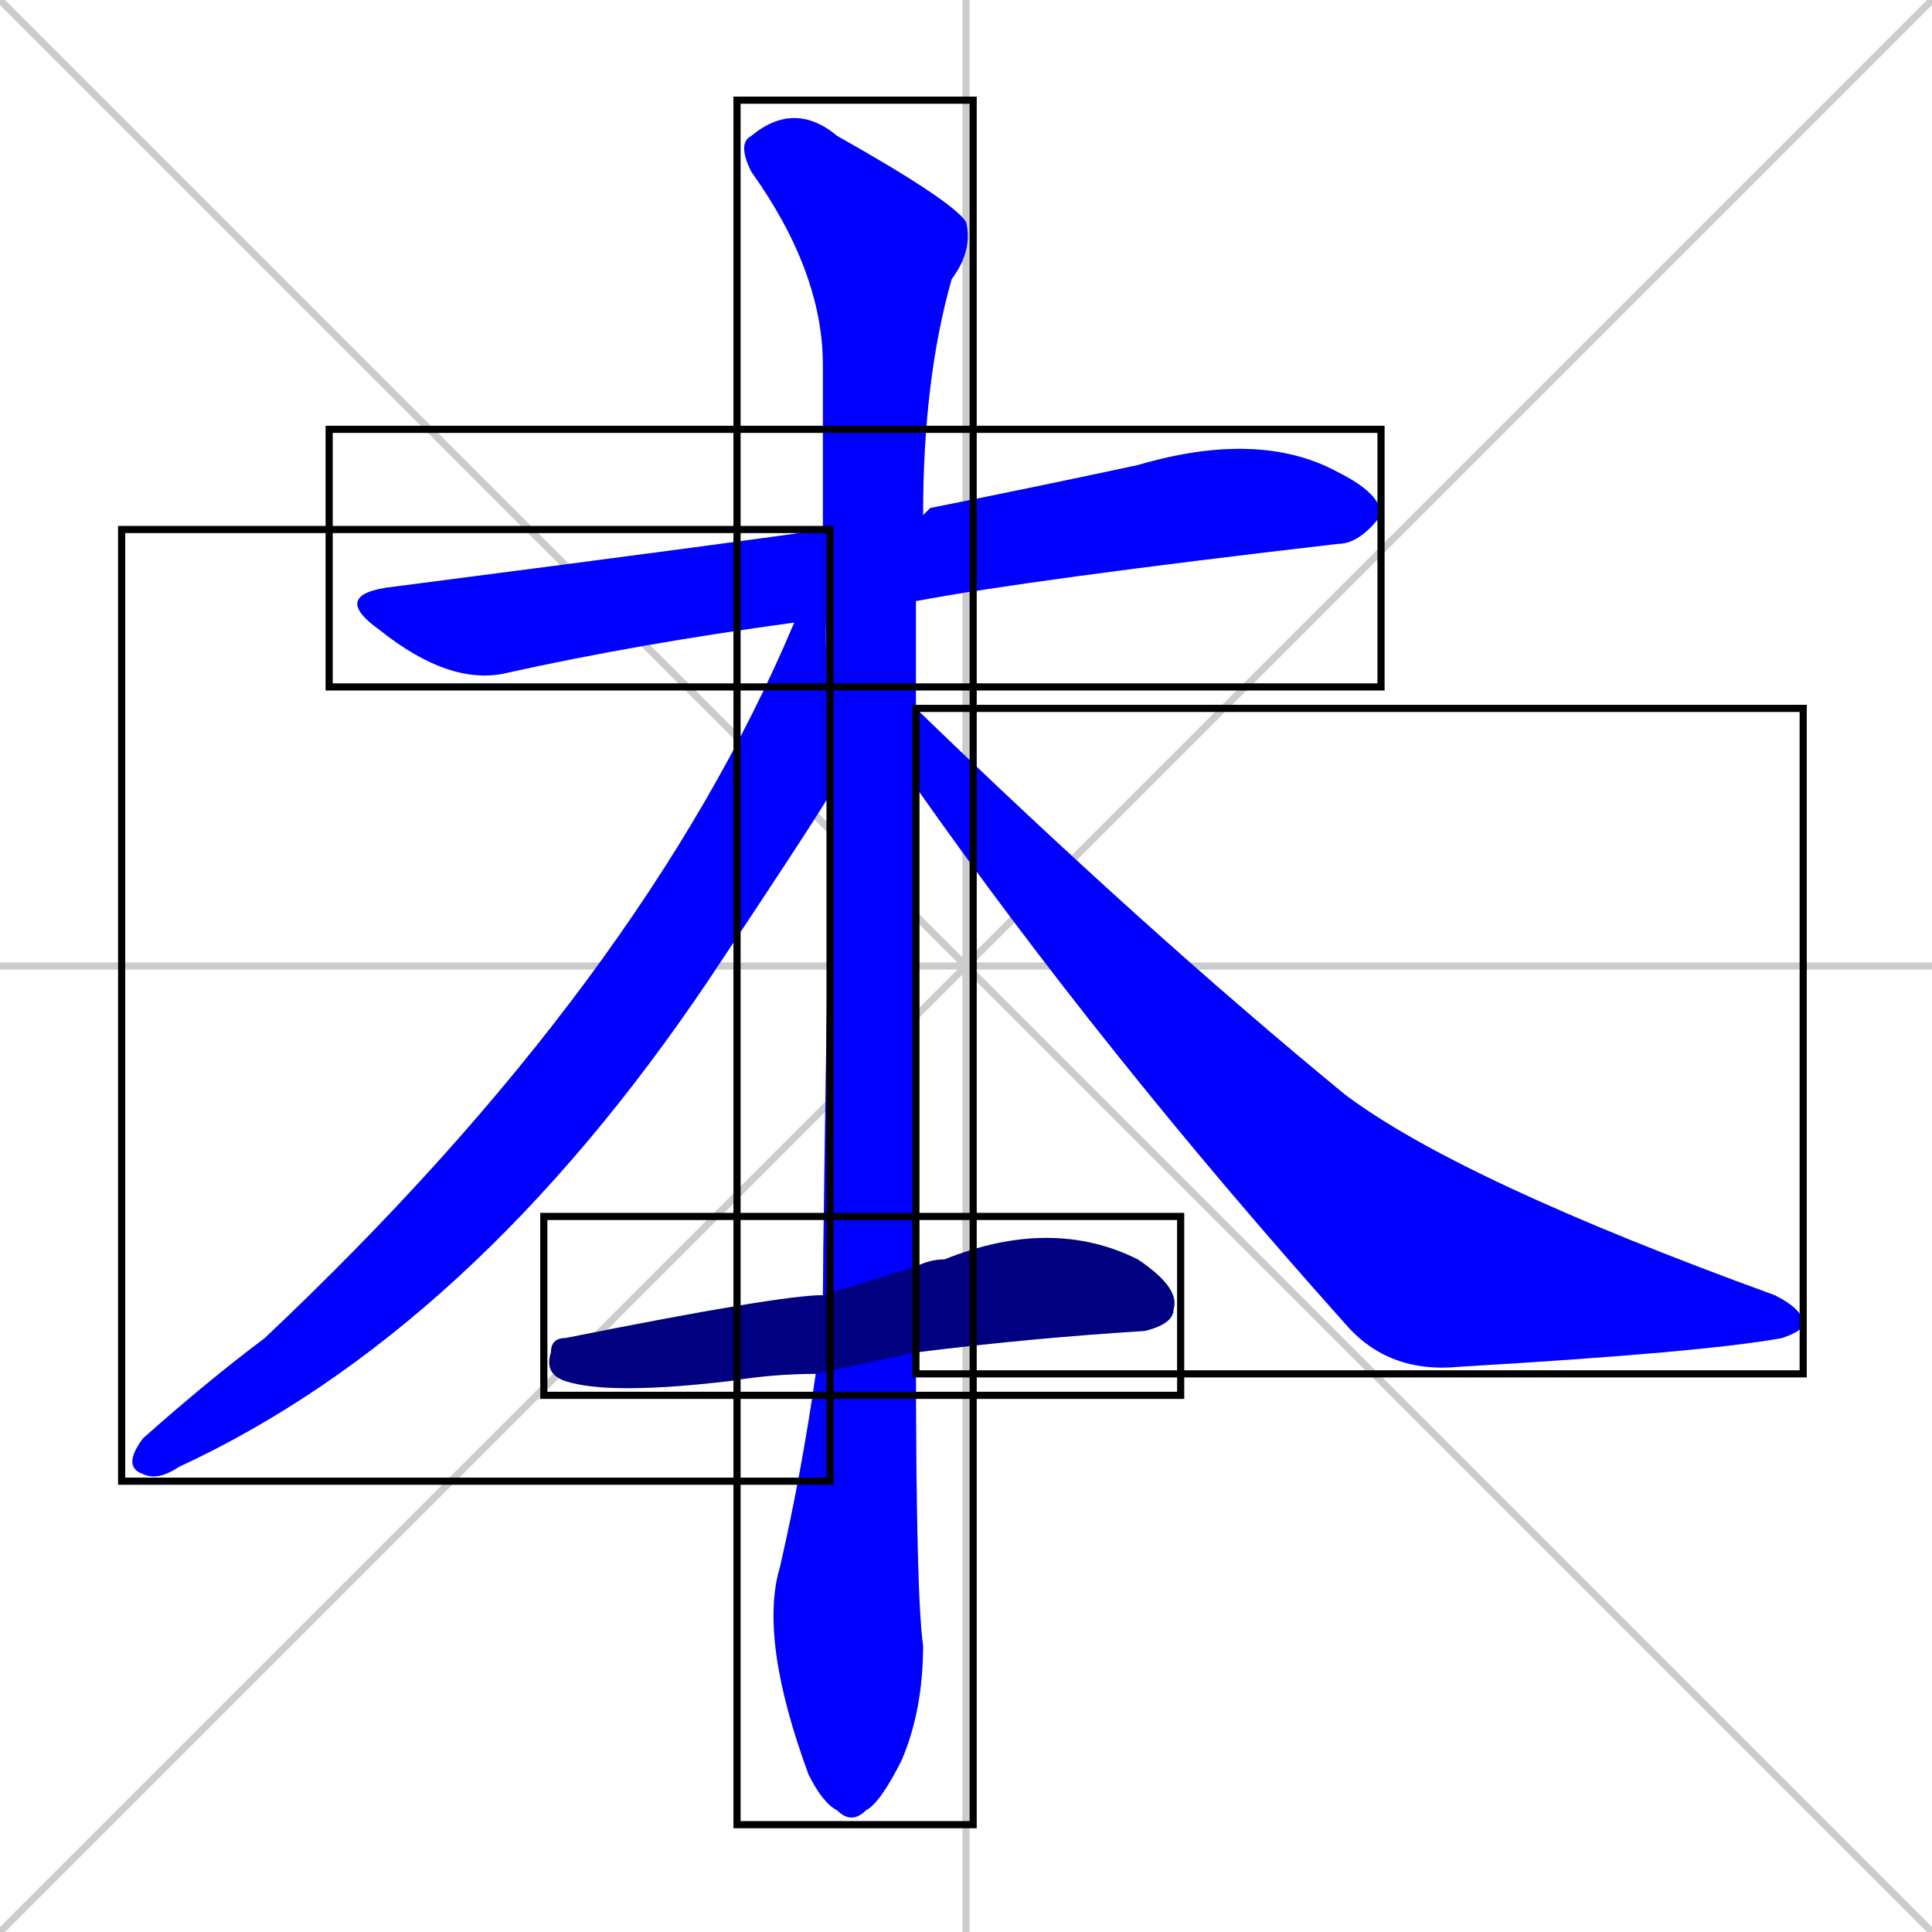 <svg xmlns="http://www.w3.org/2000/svg" xmlns:xlink="http://www.w3.org/1999/xlink" width="270" height="270"><defs><clipPath id="clip-mask-1"><use xlink:href="#rect-1" /></clipPath><clipPath id="clip-mask-2"><use xlink:href="#rect-2" /></clipPath><clipPath id="clip-mask-3"><use xlink:href="#rect-3" /></clipPath><clipPath id="clip-mask-4"><use xlink:href="#rect-4" /></clipPath><clipPath id="clip-mask-5"><use xlink:href="#rect-5" /></clipPath></defs><path d="M 0 0 L 270 270 M 270 0 L 0 270 M 135 0 L 135 270 M 0 135 L 270 135" stroke="#CCCCCC" /><path d="M 111 87 Q 89 90 71 94 Q 63 96 53 88 Q 46 83 55 82 Q 109 75 115 74 L 129 72 Q 129 72 130 71 Q 145 68 159 65 Q 176 60 187 66 Q 193 69 193 72 Q 190 76 187 76 Q 144 81 128 84" fill="#CCCCCC"/><path d="M 128 150 L 128 177 L 128 189 Q 128 223 129 230 Q 129 239 126 246 Q 123 252 121 253 Q 119 255 117 253 Q 115 252 113 248 Q 106 229 109 219 Q 112 206 114 192 L 115 181 Q 115 175 116 111 L 115 74 Q 115 62 115 51 Q 115 38 105 24 Q 103 20 105 19 Q 111 14 117 19 Q 133 28 135 31 Q 136 35 133 39 Q 129 53 129 72 L 128 84 Q 128 92 128 99 L 128 110" fill="#CCCCCC"/><path d="M 116 111 Q 113 116 99 137 Q 66 186 25 205 Q 22 207 20 206 Q 17 205 20 201 Q 29 193 37 187 Q 90 137 111 87 L 115 74" fill="#CCCCCC"/><path d="M 128 99 Q 160 130 188 153 Q 204 165 248 181 Q 252 183 252 185 Q 252 186 249 187 Q 238 189 204 191 Q 194 192 188 185 Q 154 147 128 110" fill="#CCCCCC"/><path d="M 128 177 Q 130 176 132 176 Q 147 170 159 176 Q 165 180 164 183 Q 164 185 160 186 Q 144 187 128 189 L 114 192 Q 108 192 102 193 Q 85 195 79 193 Q 76 192 77 189 Q 77 187 79 187 Q 109 181 115 181" fill="#CCCCCC"/><path d="M 111 87 Q 89 90 71 94 Q 63 96 53 88 Q 46 83 55 82 Q 109 75 115 74 L 129 72 Q 129 72 130 71 Q 145 68 159 65 Q 176 60 187 66 Q 193 69 193 72 Q 190 76 187 76 Q 144 81 128 84" fill="#0000ff" clip-path="url(#clip-mask-1)" /><path d="M 128 150 L 128 177 L 128 189 Q 128 223 129 230 Q 129 239 126 246 Q 123 252 121 253 Q 119 255 117 253 Q 115 252 113 248 Q 106 229 109 219 Q 112 206 114 192 L 115 181 Q 115 175 116 111 L 115 74 Q 115 62 115 51 Q 115 38 105 24 Q 103 20 105 19 Q 111 14 117 19 Q 133 28 135 31 Q 136 35 133 39 Q 129 53 129 72 L 128 84 Q 128 92 128 99 L 128 110" fill="#0000ff" clip-path="url(#clip-mask-2)" /><path d="M 116 111 Q 113 116 99 137 Q 66 186 25 205 Q 22 207 20 206 Q 17 205 20 201 Q 29 193 37 187 Q 90 137 111 87 L 115 74" fill="#0000ff" clip-path="url(#clip-mask-3)" /><path d="M 128 99 Q 160 130 188 153 Q 204 165 248 181 Q 252 183 252 185 Q 252 186 249 187 Q 238 189 204 191 Q 194 192 188 185 Q 154 147 128 110" fill="#0000ff" clip-path="url(#clip-mask-4)" /><path d="M 128 177 Q 130 176 132 176 Q 147 170 159 176 Q 165 180 164 183 Q 164 185 160 186 Q 144 187 128 189 L 114 192 Q 108 192 102 193 Q 85 195 79 193 Q 76 192 77 189 Q 77 187 79 187 Q 109 181 115 181" fill="#000080" clip-path="url(#clip-mask-5)" /><rect x="46" y="60" width="147" height="36" id="rect-1" fill="transparent" stroke="#000000"><animate attributeName="x" from="-101" to="46" dur="0.544" begin="0; animate5.end + 1s" id="animate1" fill="freeze"/></rect><rect x="103" y="14" width="33" height="241" id="rect-2" fill="transparent" stroke="#000000"><set attributeName="y" to="-227" begin="0; animate5.end + 1s" /><animate attributeName="y" from="-227" to="14" dur="0.893" begin="animate1.end + 0.5" id="animate2" fill="freeze"/></rect><rect x="17" y="74" width="99" height="133" id="rect-3" fill="transparent" stroke="#000000"><set attributeName="y" to="-59" begin="0; animate5.end + 1s" /><animate attributeName="y" from="-59" to="74" dur="0.493" begin="animate2.end + 0.5" id="animate3" fill="freeze"/></rect><rect x="128" y="99" width="124" height="93" id="rect-4" fill="transparent" stroke="#000000"><set attributeName="x" to="4" begin="0; animate5.end + 1s" /><animate attributeName="x" from="4" to="128" dur="0.459" begin="animate3.end + 0.5" id="animate4" fill="freeze"/></rect><rect x="76" y="170" width="89" height="25" id="rect-5" fill="transparent" stroke="#000000"><set attributeName="x" to="-13" begin="0; animate5.end + 1s" /><animate attributeName="x" from="-13" to="76" dur="0.330" begin="animate4.end + 0.5" id="animate5" fill="freeze"/></rect></svg>